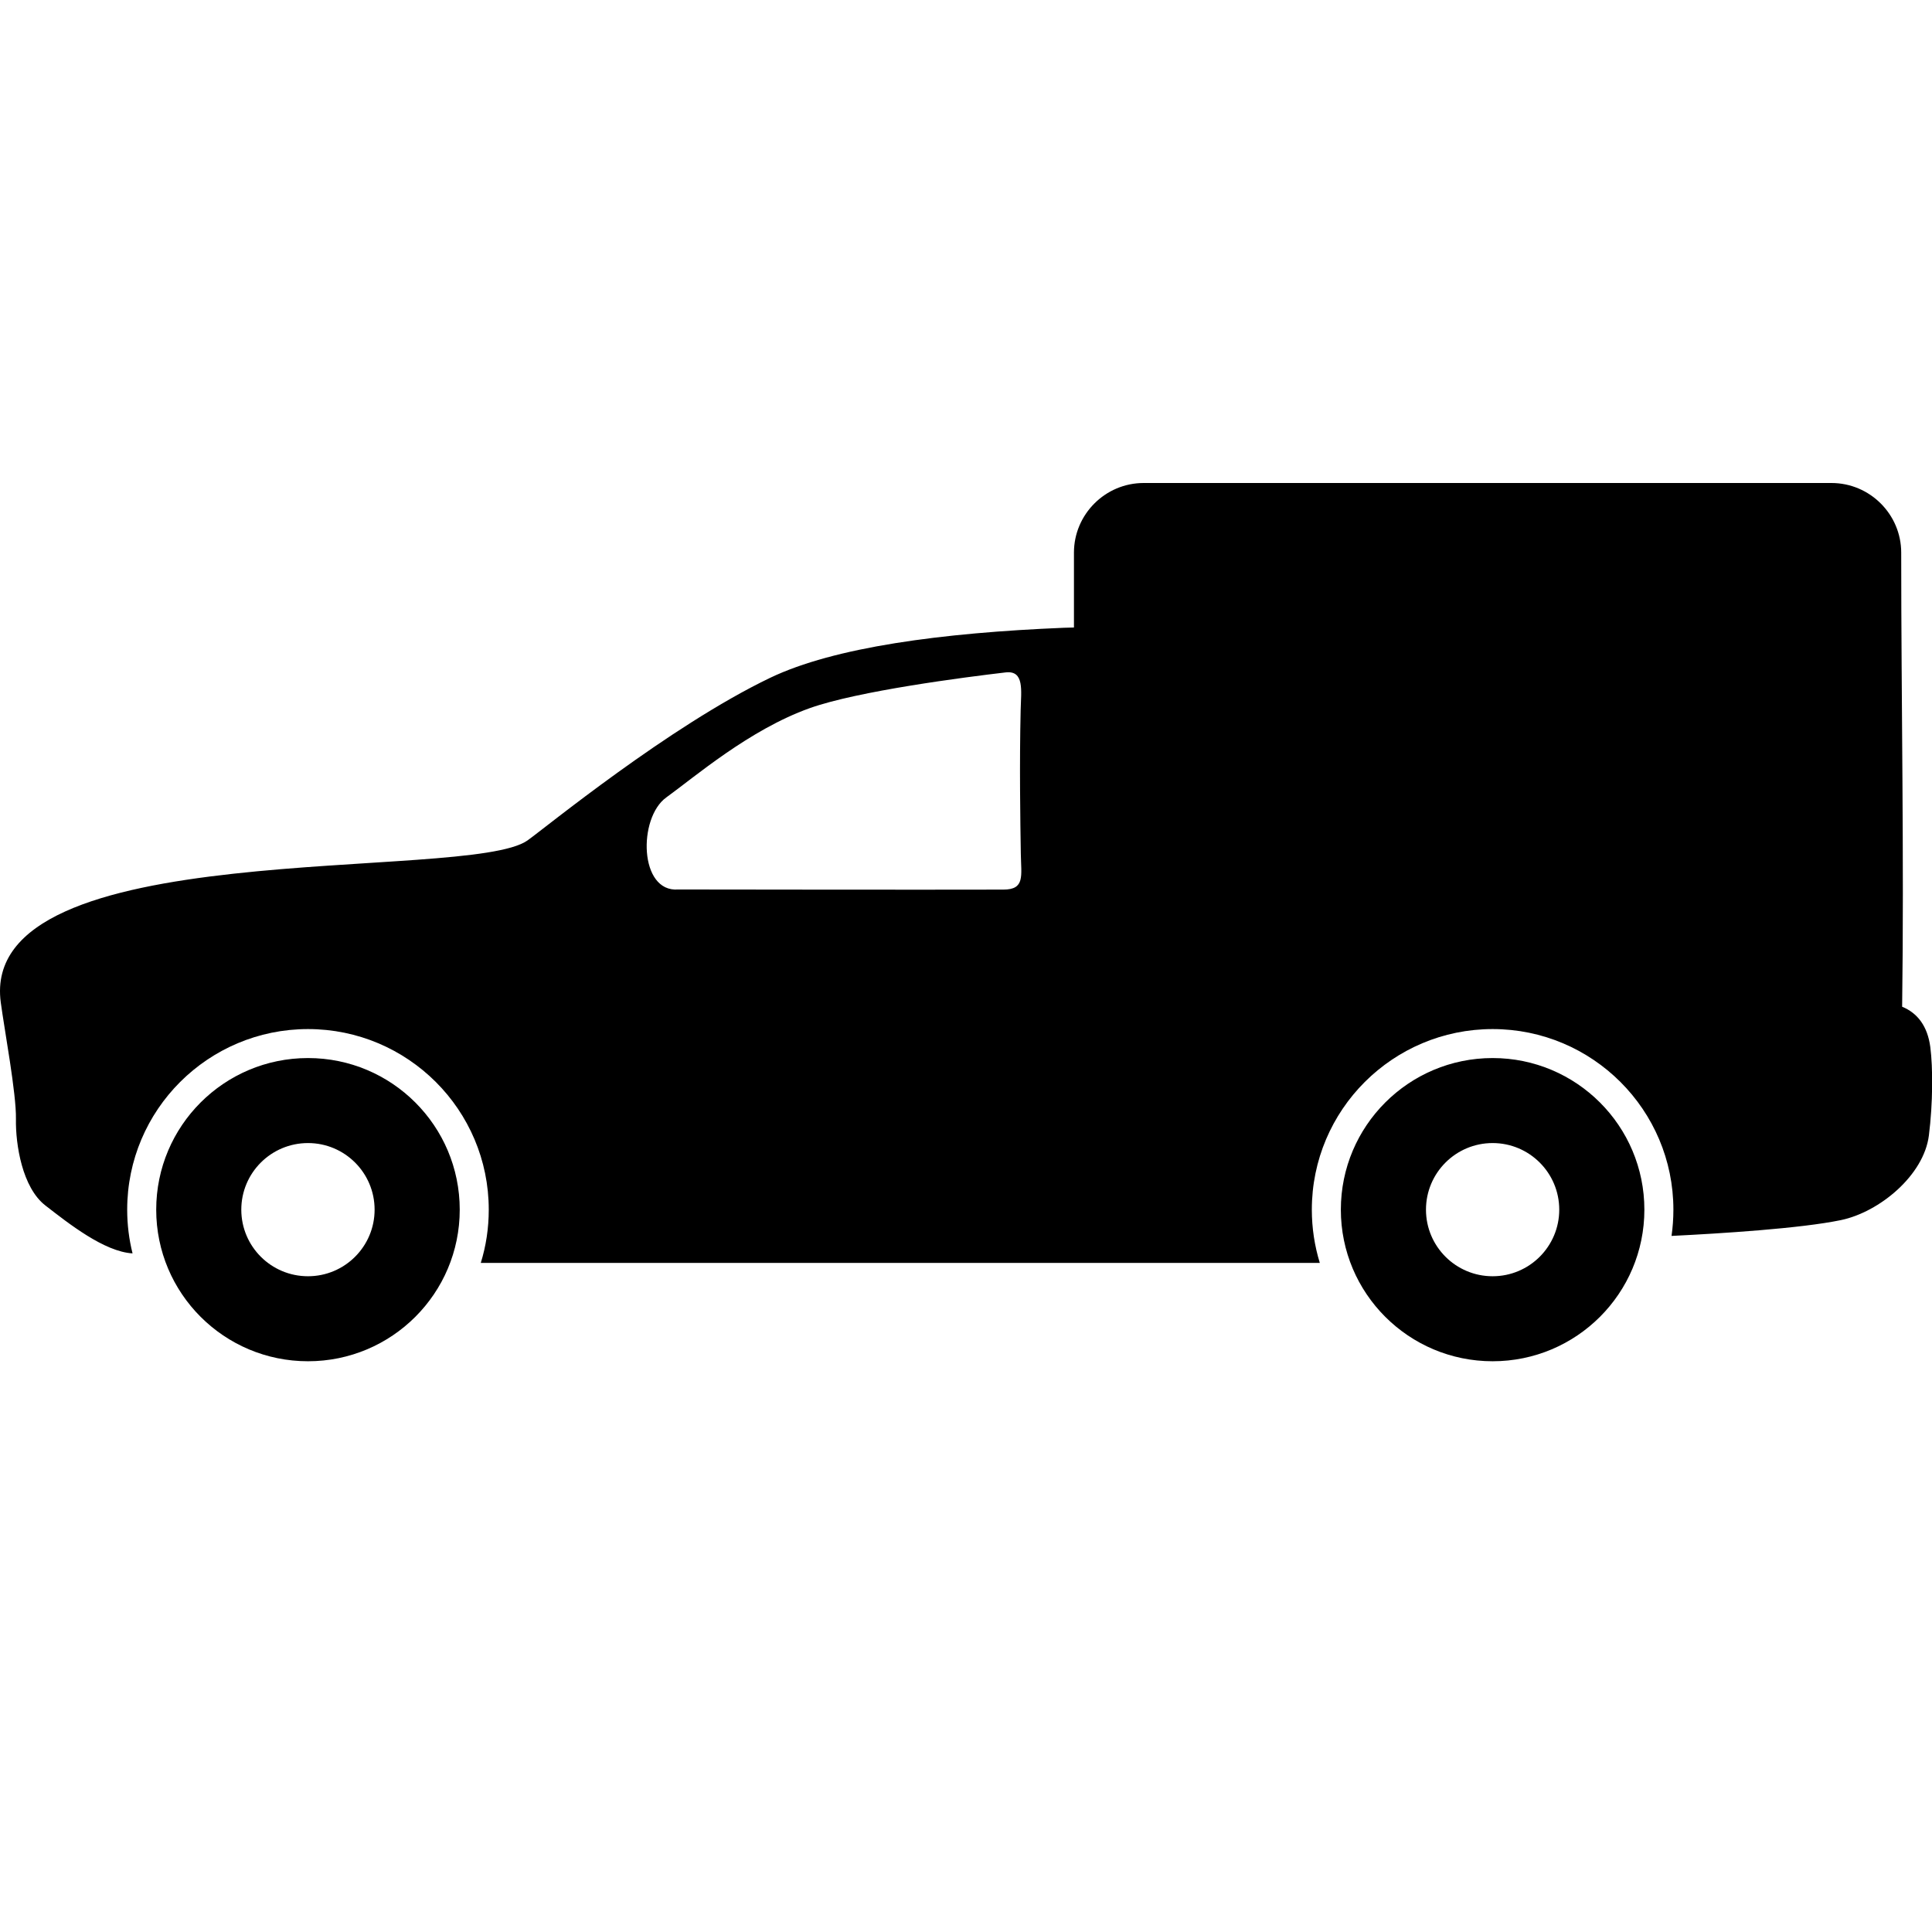 <svg viewBox="0 0 48 48" xmlns="http://www.w3.org/2000/svg" fill-rule="evenodd" clip-rule="evenodd" stroke-linejoin="round" stroke-miterlimit="1.414">
        <path d="M16.849,22.099 C16.849,22.099 23.159,22.108 24.929,22.102 C25.468,22.101 25.371,21.766 25.362,21.216 C25.349,20.391 25.326,18.996 25.358,17.636 C25.369,17.16 25.456,16.65 24.983,16.706 C23.986,16.823 21.318,17.165 20.114,17.595 C18.617,18.13 17.254,19.307 16.551,19.814 C15.85,20.322 15.877,22.176 16.849,22.099 Z M37.084,26.287 C39.167,26.287 40.854,27.974 40.854,30.054 C40.854,32.134 39.167,33.82 37.084,33.82 C35,33.82 33.313,32.134 33.313,30.054 C33.313,27.974 35,26.287 37.084,26.287 Z M37.084,28.399 C37.998,28.399 38.739,29.14 38.739,30.054 C38.739,30.967 37.998,31.708 37.084,31.708 C36.169,31.708 35.428,30.967 35.428,30.054 C35.428,29.14 36.169,28.399 37.084,28.399 Z M7.652,26.287 C9.735,26.287 11.422,27.974 11.422,30.054 C11.422,32.134 9.735,33.82 7.652,33.82 C5.568,33.82 3.881,32.134 3.881,30.054 C3.881,27.974 5.568,26.287 7.652,26.287 Z M7.652,28.399 C8.566,28.399 9.307,29.14 9.307,30.054 C9.307,30.967 8.566,31.708 7.652,31.708 C6.736,31.708 5.995,30.967 5.995,30.054 C5.995,29.14 6.736,28.399 7.652,28.399 Z M11.945,31.376 L32.79,31.376 C32.662,30.958 32.592,30.514 32.592,30.054 C32.592,28.815 33.095,27.693 33.908,26.881 C34.721,26.07 35.844,25.567 37.084,25.567 C38.325,25.567 39.446,26.07 40.259,26.881 C41.072,27.693 41.575,28.815 41.575,30.054 C41.575,30.276 41.559,30.493 41.529,30.706 C42.754,30.646 44.738,30.521 45.738,30.313 C46.694,30.113 47.799,29.201 47.923,28.208 C48.024,27.398 48.024,26.531 47.958,26.014 C47.889,25.496 47.642,25.169 47.258,25.012 C47.309,21.293 47.235,17.455 47.235,13.73 C47.235,12.778 46.456,12 45.502,12 L28.414,12 C27.461,12 26.682,12.778 26.682,13.73 L26.682,15.59 C26.601,15.591 26.518,15.593 26.428,15.597 C23.39,15.722 20.725,16.079 19.135,16.84 C16.623,18.044 13.535,20.577 13.106,20.88 C11.62,21.935 -0.544,20.691 0.019,24.904 C0.109,25.579 0.408,27.172 0.396,27.802 C0.385,28.432 0.551,29.505 1.129,29.951 C1.706,30.398 2.59,31.099 3.293,31.14 C3.206,30.792 3.16,30.428 3.16,30.054 C3.16,28.815 3.663,27.693 4.476,26.881 C5.289,26.07 6.412,25.567 7.652,25.567 C8.893,25.567 10.014,26.07 10.827,26.881 C11.64,27.693 12.143,28.815 12.143,30.054 C12.143,30.514 12.075,30.958 11.945,31.376 Z" id="Fill-40"></path>
</svg>